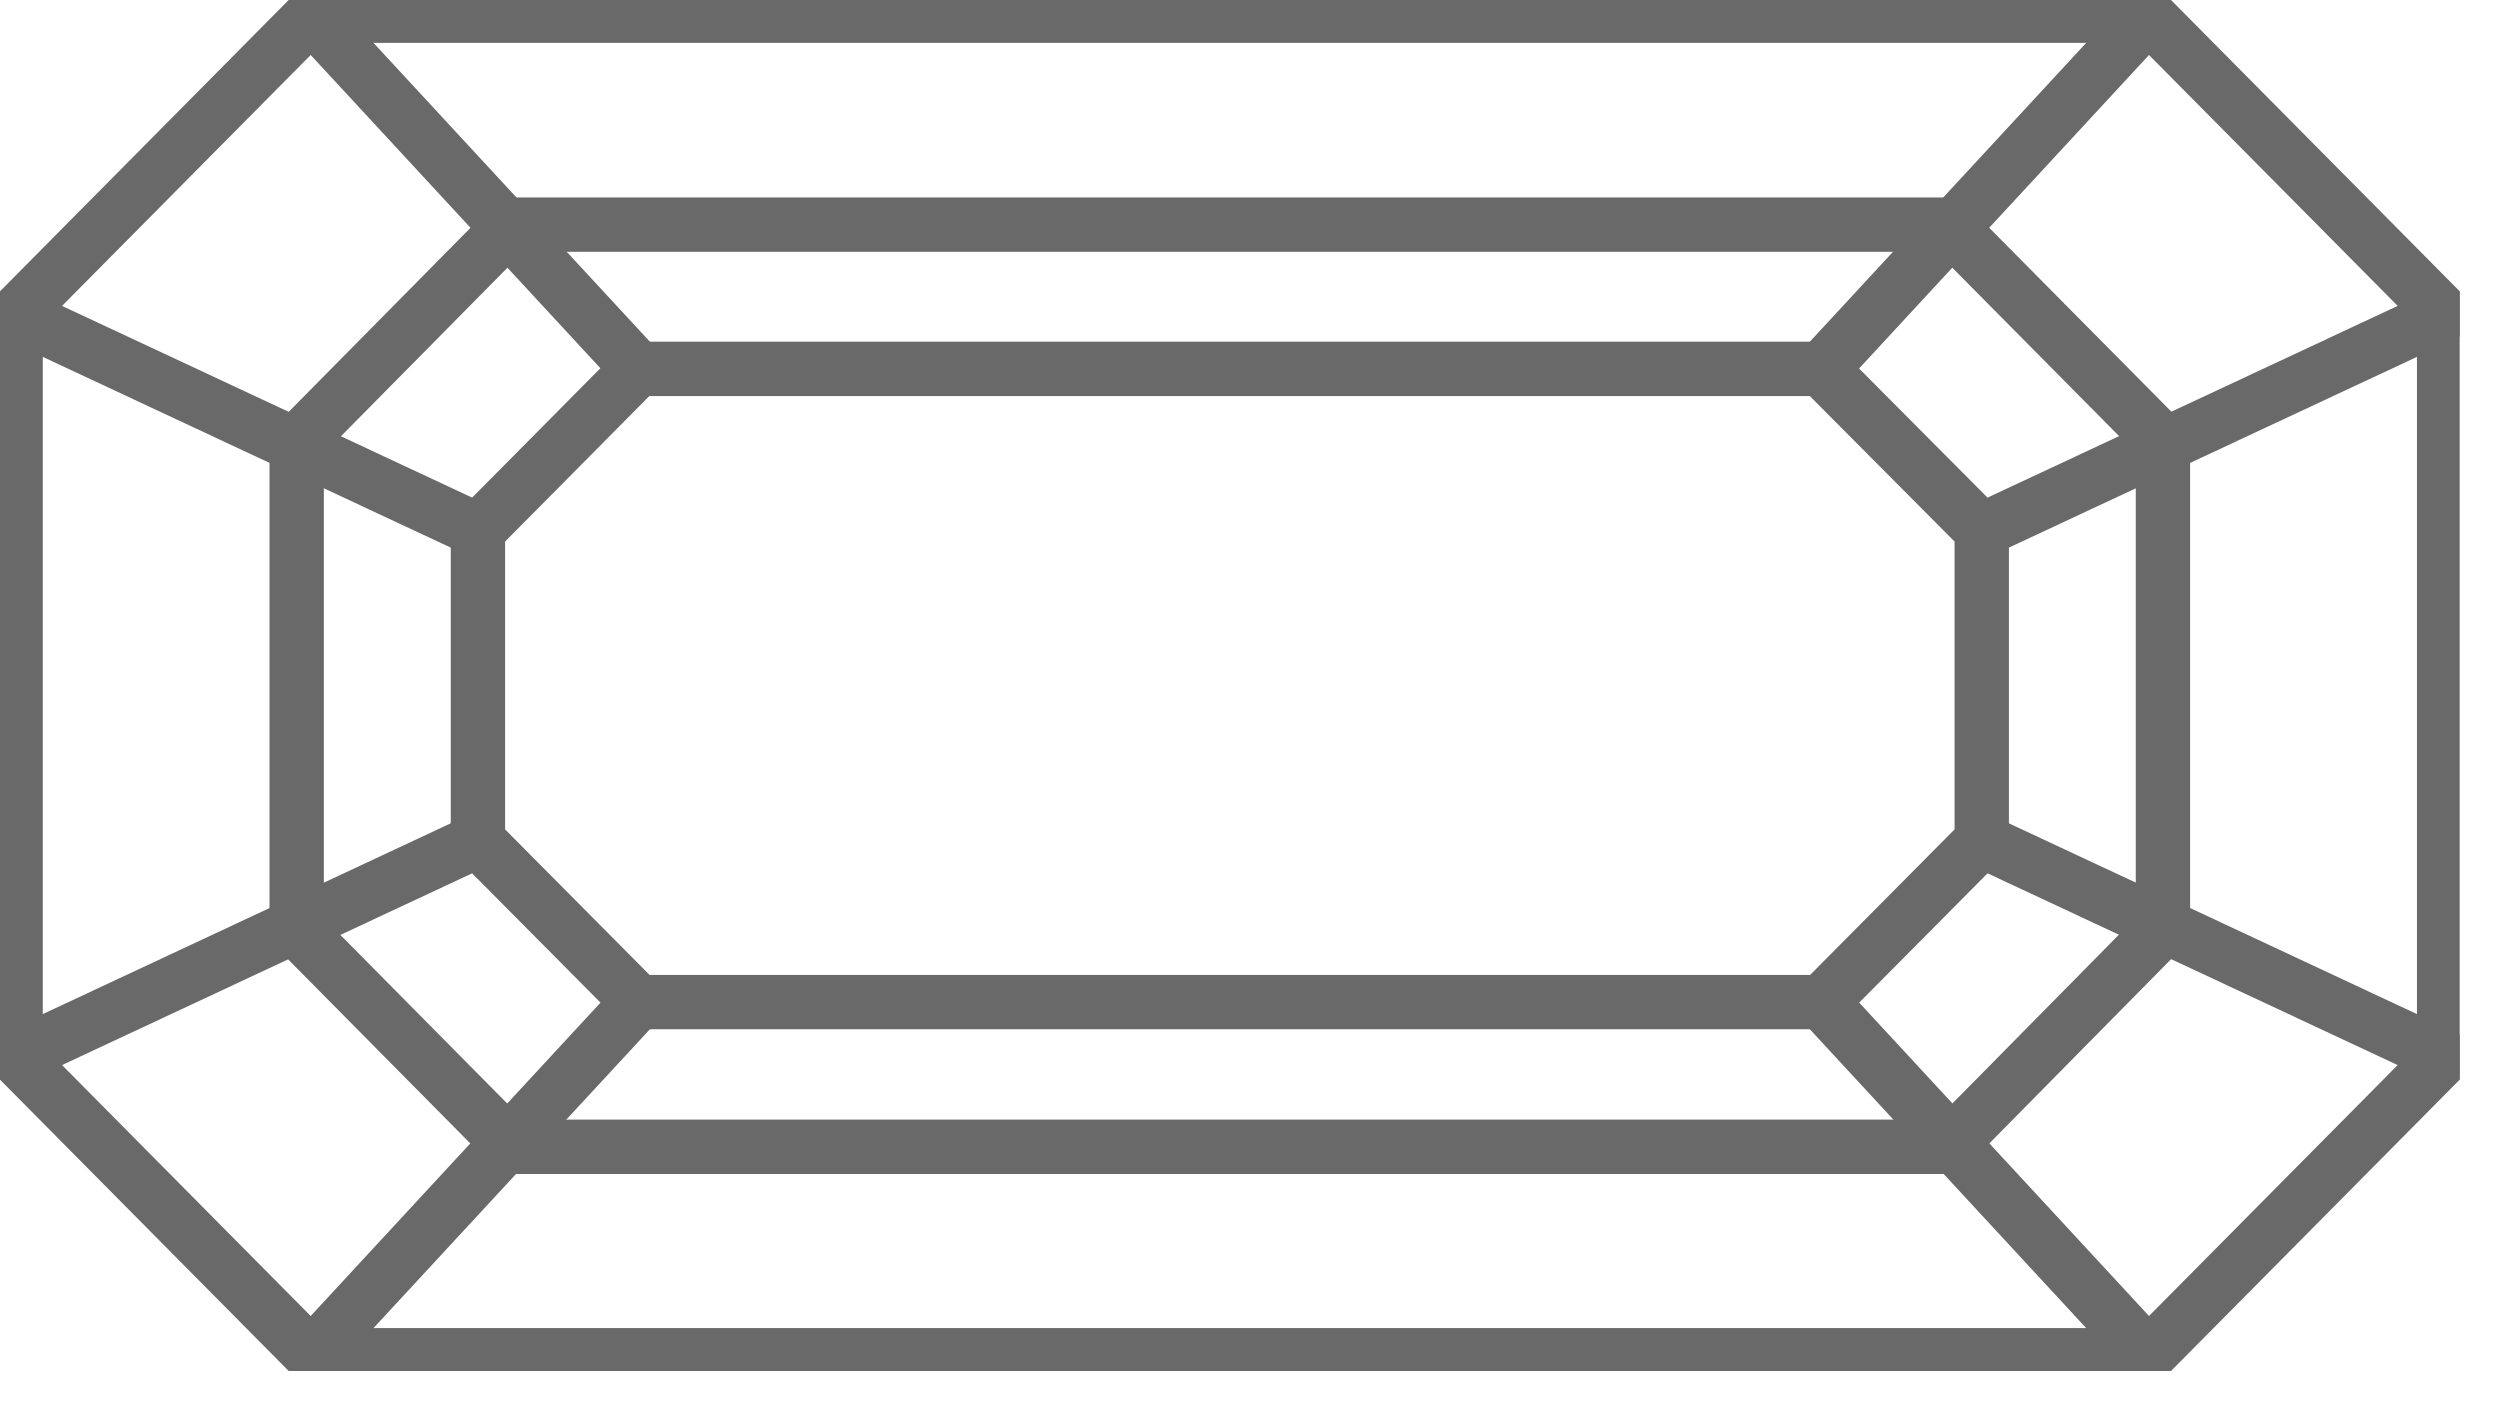 <svg width="46" height="26" viewBox="0 0 46 26" fill="none" xmlns="http://www.w3.org/2000/svg">
<g id="OBJECTS" clip-path="url(#clip0_873_401)">
<path id="Vector" d="M33.514 18.439H11.744L8.794 15.467V9.758C9.94 8.602 10.59 7.949 11.739 6.787H33.508L36.464 9.758V15.467L33.514 18.439Z" stroke="#696969" stroke-linecap="round" stroke-linejoin="round"/>
<path id="Vector_2" d="M39.529 24.937H5.729L0.287 19.445V5.781L5.729 0.289H39.529L44.972 5.781V19.445L39.529 24.937Z" stroke="#696969" stroke-linecap="round" stroke-linejoin="round"/>
<path id="Vector_3" d="M35.84 21.101H9.418L5.459 17.101V8.14L9.418 4.133H35.84L39.798 8.128V17.089L35.84 21.101Z" stroke="#696969" stroke-linecap="round" stroke-linejoin="round"/>
<path id="Vector_4" d="M5.729 0.289L11.739 6.787" stroke="#696969" stroke-linecap="round" stroke-linejoin="round"/>
<path id="Vector_5" d="M0.287 5.781L8.794 9.758" stroke="#696969" stroke-linecap="round" stroke-linejoin="round"/>
<path id="Vector_6" d="M0.287 19.445L8.794 15.467" stroke="#696969" stroke-linecap="round" stroke-linejoin="round"/>
<path id="Vector_7" d="M5.729 24.937L11.739 18.439" stroke="#696969" stroke-linecap="round" stroke-linejoin="round"/>
<path id="Vector_8" d="M39.529 24.937L33.52 18.439" stroke="#696969" stroke-linecap="round" stroke-linejoin="round"/>
<path id="Vector_9" d="M44.972 19.445L36.464 15.467" stroke="#696969" stroke-linecap="round" stroke-linejoin="round"/>
<path id="Vector_10" d="M44.972 5.781L36.464 9.758" stroke="#696969" stroke-linecap="round" stroke-linejoin="round"/>
<path id="Vector_11" d="M39.529 0.289L33.52 6.787" stroke="#696969" stroke-linecap="round" stroke-linejoin="round"/>
</g>
<defs>
<clipPath id="clip0_873_401">
<rect width="45.258" height="25.226" fill="white"/>
</clipPath>
</defs>
</svg>

